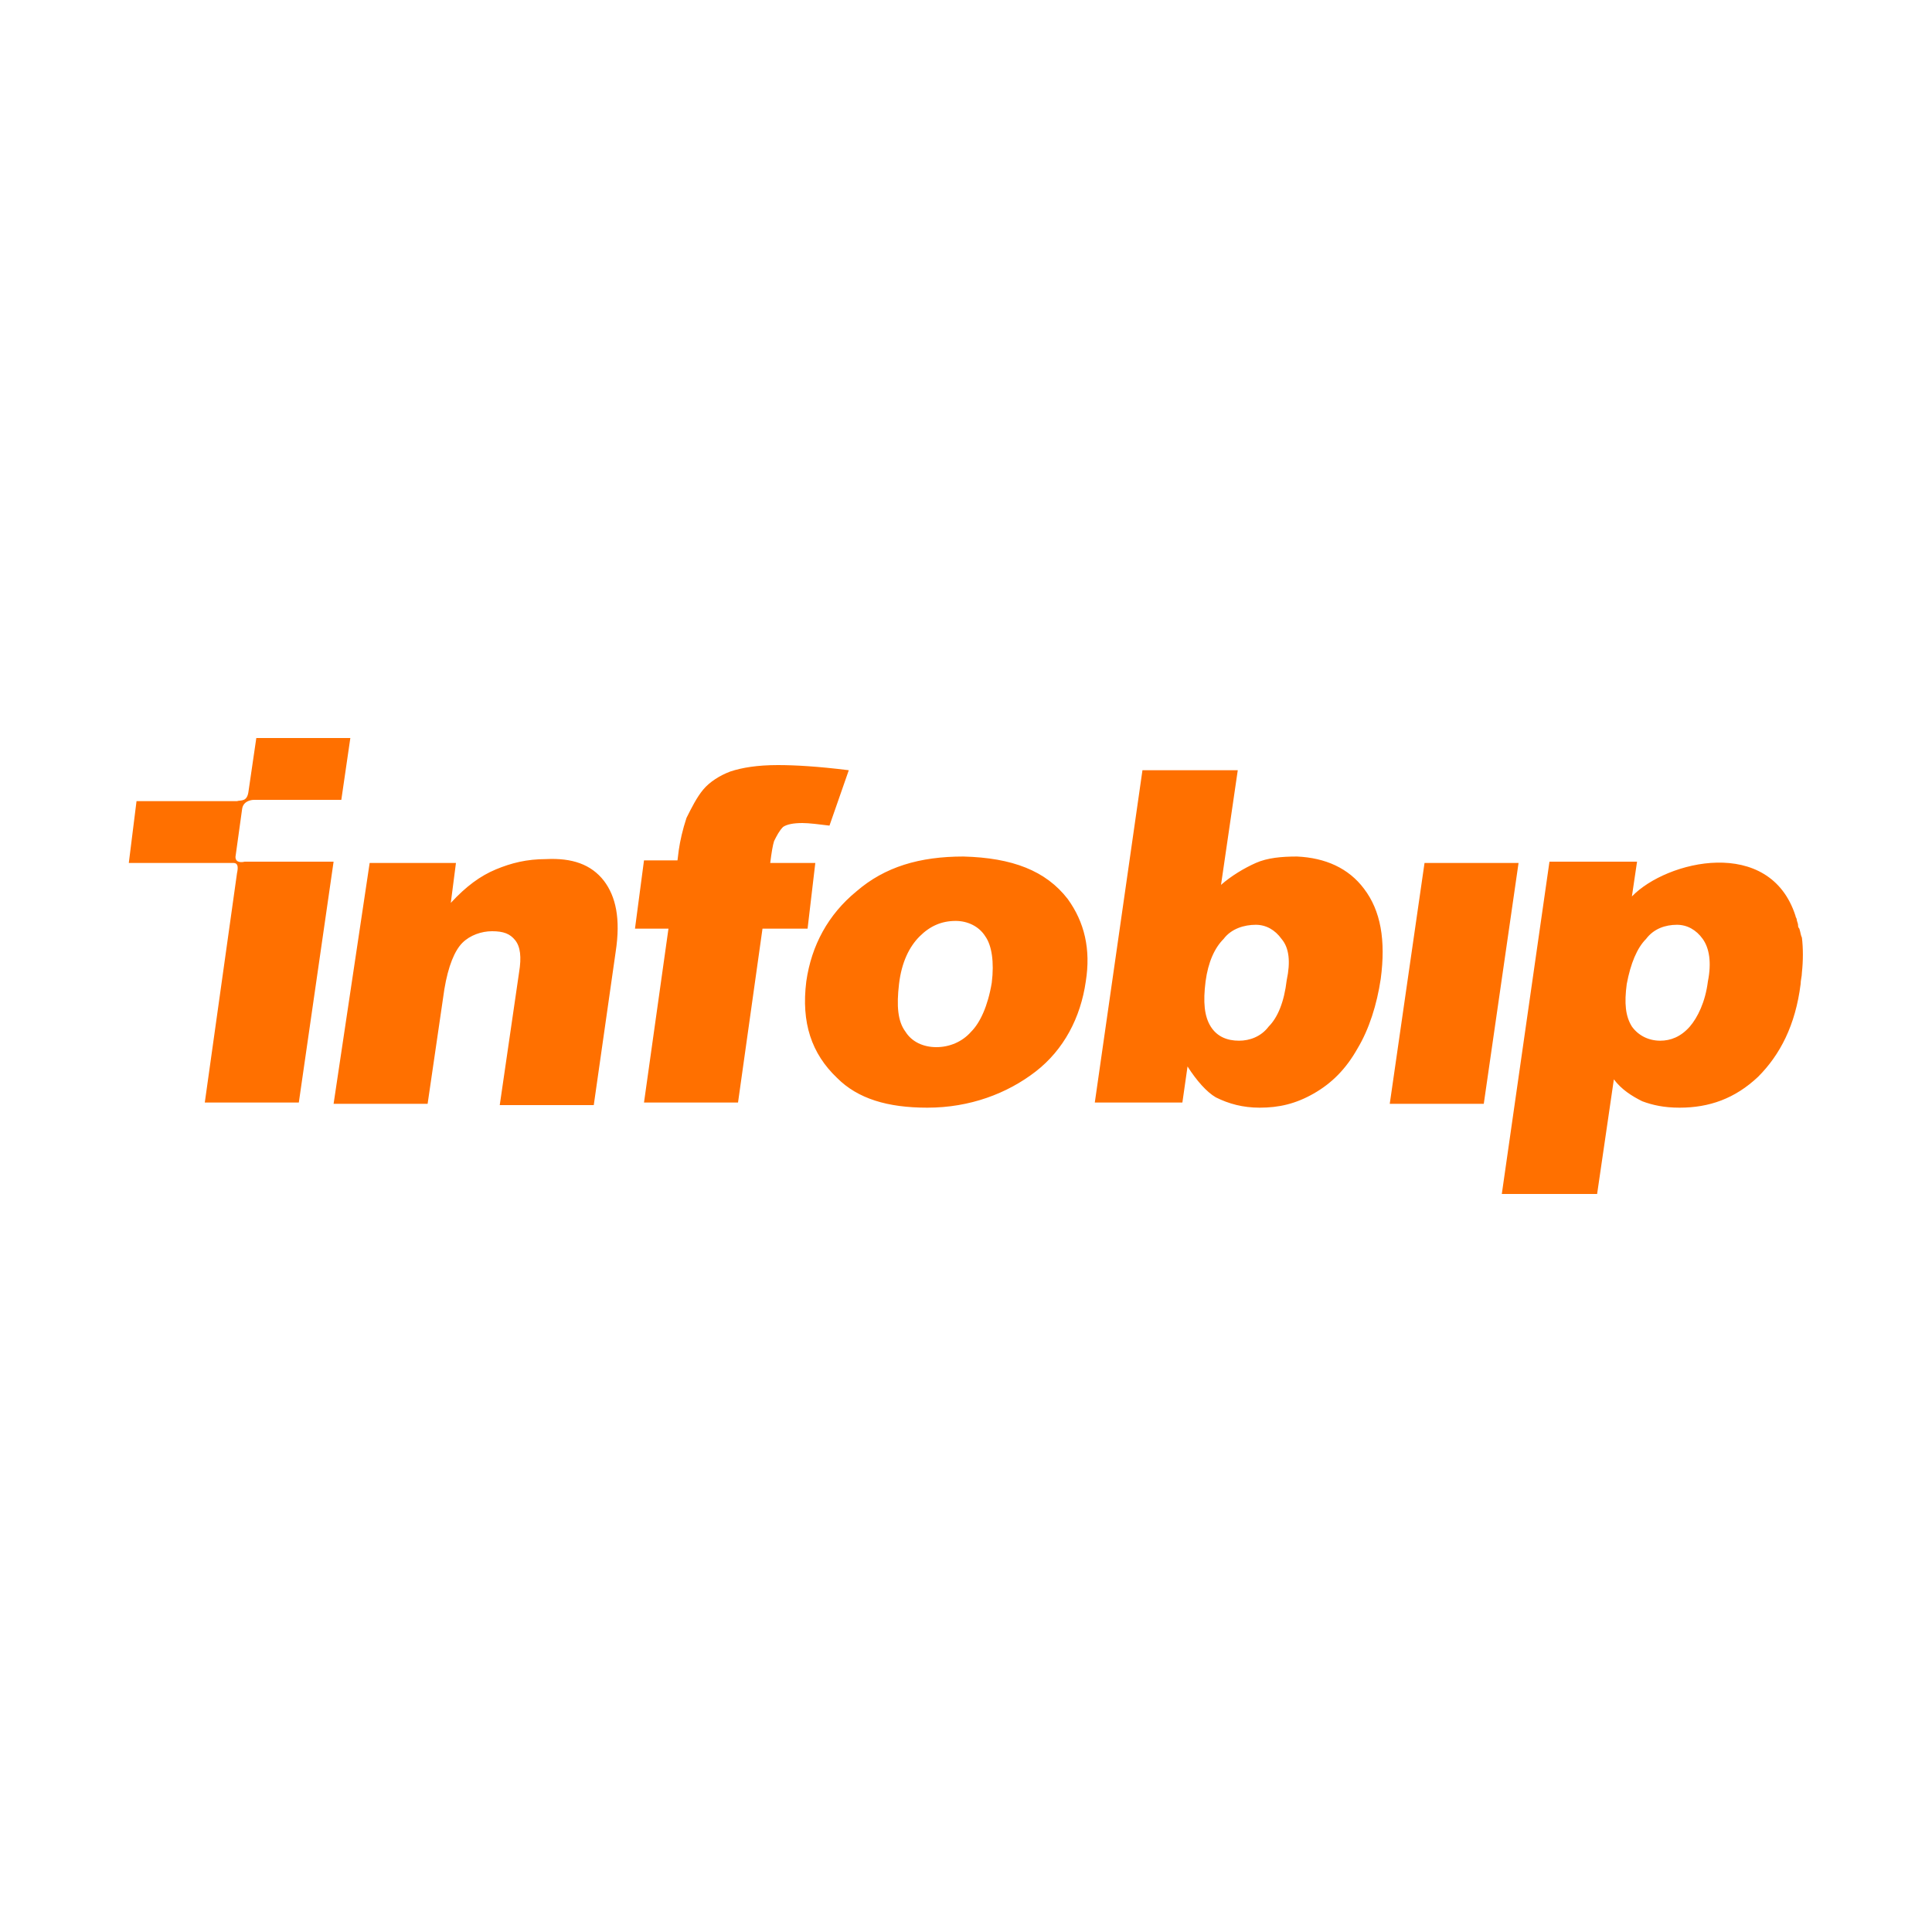 <?xml version="1.0" encoding="utf-8"?>
<!-- Generator: Adobe Illustrator 20.1.0, SVG Export Plug-In . SVG Version: 6.00 Build 0)  -->
<svg version="1.1" id="Layer_1" xmlns="http://www.w3.org/2000/svg" xmlns:xlink="http://www.w3.org/1999/xlink" x="0px" y="0px"
	 viewBox="0 0 150 150" style="enable-background:new 0 0 150 150;" xml:space="preserve">
<style type="text/css">
	.st0{fill:#FF7000;}
</style>
<g>
	<path class="st0" d="M46.9,68.4c0.9,1.2,1.3,2.9,0.9,5.5l-1.7,11.9h-7.3l1.5-10.3c0.2-1.2,0.1-2-0.3-2.5c-0.4-0.5-0.9-0.7-1.8-0.7
		c-0.8,0-1.7,0.3-2.3,0.9c-0.6,0.6-1.1,1.8-1.4,3.6l-1.3,8.9h-7.3L28.7,67h6.7L35,70.1c1.2-1.3,2.3-2.1,3.5-2.6
		c1.2-0.5,2.4-0.8,3.9-0.8C44.4,66.6,45.9,67.1,46.9,68.4z M63.3,67h-3.5c0.1-0.8,0.2-1.4,0.3-1.7c0.2-0.4,0.4-0.8,0.7-1.1
		c0.3-0.2,0.8-0.3,1.5-0.3c0.5,0,1.3,0.1,2.1,0.2l1.5-4.3c-2.4-0.3-4.2-0.4-5.5-0.4c-1.6,0-2.8,0.2-3.7,0.5
		c-0.8,0.3-1.6,0.8-2.1,1.4s-0.9,1.4-1.3,2.2c-0.3,0.9-0.5,1.8-0.6,2.5l-0.1,0.8H50l-0.7,5.3h2.6L50,85.6h7.3l1.9-13.5h3.5L63.3,67z
		 M82.9,69.8c1.3,1.8,1.8,3.9,1.4,6.4c-0.4,2.8-1.7,5.3-3.9,7S75.3,86,72,86c-3.1,0-5.4-0.7-7-2.3c-2-1.9-2.8-4.3-2.4-7.5
		c0.4-2.8,1.7-5.2,3.9-7c2.2-1.9,4.9-2.7,8.3-2.7C78.6,66.6,81.2,67.6,82.9,69.8z M76.5,72.7c-0.5-0.8-1.4-1.2-2.3-1.2
		c-1.1,0-2,0.4-2.8,1.2c-0.8,0.8-1.4,2-1.6,3.7c-0.2,1.7-0.1,2.9,0.5,3.7c0.5,0.8,1.4,1.2,2.4,1.2s2-0.4,2.7-1.2
		c0.7-0.7,1.3-2,1.6-3.8C77.2,74.7,77,73.4,76.5,72.7z M105.9,69c1.3,1.7,1.7,4,1.3,7c-0.3,2-0.9,3.9-1.8,5.4
		c-0.9,1.6-2,2.7-3.4,3.5S99.3,86,97.8,86c-1.3,0-2.4-0.3-3.4-0.8c-0.7-0.4-1.5-1.3-2.2-2.4l-0.4,2.8H85l3.7-25.8h7.4l-1.3,8.9
		c0.8-0.7,1.8-1.3,2.7-1.7s2-0.5,3.2-0.5C102.9,66.6,104.7,67.4,105.9,69z M99.5,72.9c-0.5-0.7-1.2-1.1-2-1.1
		c-0.9,0-1.9,0.3-2.5,1.1c-0.7,0.7-1.2,1.8-1.4,3.3c-0.2,1.6-0.1,2.7,0.4,3.5s1.3,1.1,2.2,1.1c0.8,0,1.7-0.3,2.3-1.1
		c0.7-0.7,1.2-1.9,1.4-3.6C100.2,74.7,100.1,73.6,99.5,72.9z M110.6,67l-2.7,18.7h7.3l2.7-18.7C117.8,67,110.6,67,110.6,67z
		 M18.3,66.4L18.3,66.4l0.5-3.6l0,0c0.1-0.7,0.9-0.7,0.9-0.7l0,0h6.8l0.7-4.8h-7.3l-0.6,4.1c-0.1,0.9-0.6,0.7-0.9,0.8h-7.8L10,67
		h7.9c0.3,0,0.7-0.1,0.5,0.8l-2.5,17.8h7.3l2.7-18.7h-6.9C18.6,67,18.2,66.9,18.3,66.4z M139.9,72.8c0.1,0.8,0.1,1.8,0,2.7
		c0,0.3-0.1,0.6-0.1,0.9c-0.4,3.2-1.6,5.5-3.3,7.2c-1.8,1.7-3.8,2.4-6.1,2.4c-1.2,0-2.1-0.2-2.9-0.5c-0.8-0.4-1.6-0.9-2.2-1.7
		l-1.3,8.9h-7.4l3.7-25.8h6.8l-0.4,2.7c2.7-2.8,10.7-4.7,12.7,1.5c0,0.1,0.1,0.2,0.1,0.3s0.1,0.3,0.1,0.4c0,0.1,0,0.2,0.1,0.3
		C139.8,72.4,139.8,72.6,139.9,72.8L139.9,72.8z M132.2,72.9c-0.5-0.7-1.2-1.1-2-1.1c-0.9,0-1.8,0.3-2.4,1.1
		c-0.7,0.7-1.2,1.9-1.5,3.5c-0.2,1.5-0.1,2.5,0.4,3.3c0.5,0.7,1.3,1.1,2.2,1.1c0.8,0,1.6-0.3,2.3-1.1c0.6-0.7,1.2-1.9,1.4-3.5
		C132.9,74.7,132.7,73.6,132.2,72.9z"/>
</g>
</svg>
